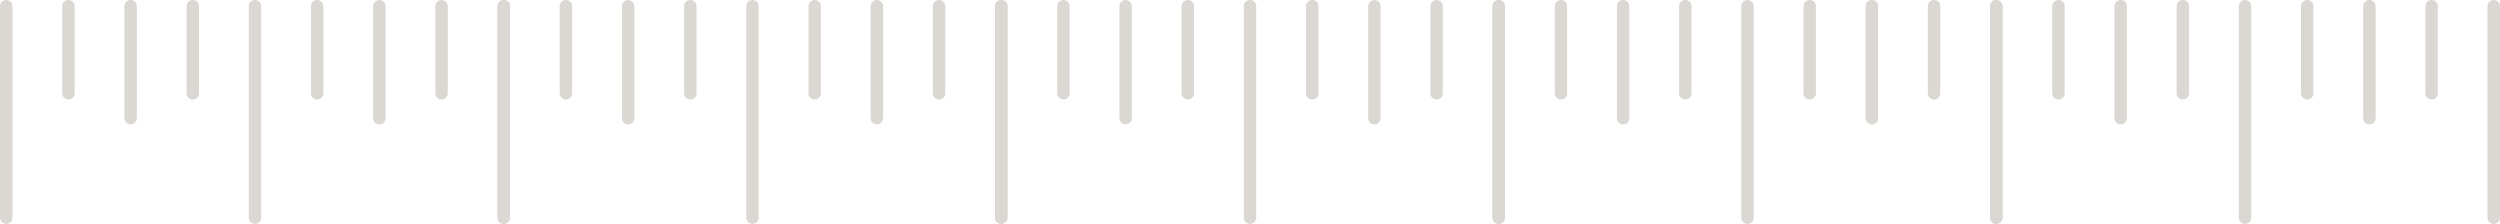 <svg width="201" height="18" viewBox="0 0 201 18" fill="none" xmlns="http://www.w3.org/2000/svg">
<line x1="40.5" y1="0.5" x2="40.5" y2="17.5" stroke="#DBD7D2" stroke-linecap="round"/>
<line x1="35.5" y1="0.5" x2="35.5" y2="7.5" stroke="#DBD7D2" stroke-linecap="round"/>
<line x1="30.5" y1="0.5" x2="30.5" y2="9.5" stroke="#DBD7D2" stroke-linecap="round"/>
<line x1="25.5" y1="0.5" x2="25.5" y2="7.5" stroke="#DBD7D2" stroke-linecap="round"/>
<line x1="20.5" y1="0.5" x2="20.5" y2="17.5" stroke="#DBD7D2" stroke-linecap="round"/>
<line x1="15.5" y1="0.5" x2="15.5" y2="7.5" stroke="#DBD7D2" stroke-linecap="round"/>
<line x1="10.5" y1="0.5" x2="10.5" y2="9.5" stroke="#DBD7D2" stroke-linecap="round"/>
<line x1="5.5" y1="0.5" x2="5.5" y2="7.5" stroke="#DBD7D2" stroke-linecap="round"/>
<line x1="0.5" y1="0.5" x2="0.5" y2="17.5" stroke="#DBD7D2" stroke-linecap="round"/>
<line x1="80.5" y1="0.5" x2="80.5" y2="17.5" stroke="#DBD7D2" stroke-linecap="round"/>
<line x1="75.5" y1="0.5" x2="75.5" y2="7.5" stroke="#DBD7D2" stroke-linecap="round"/>
<line x1="70.5" y1="0.5" x2="70.5" y2="9.5" stroke="#DBD7D2" stroke-linecap="round"/>
<line x1="65.5" y1="0.5" x2="65.5" y2="7.5" stroke="#DBD7D2" stroke-linecap="round"/>
<line x1="60.5" y1="0.5" x2="60.5" y2="17.5" stroke="#DBD7D2" stroke-linecap="round"/>
<line x1="55.5" y1="0.5" x2="55.5" y2="7.5" stroke="#DBD7D2" stroke-linecap="round"/>
<line x1="50.5" y1="0.5" x2="50.5" y2="9.5" stroke="#DBD7D2" stroke-linecap="round"/>
<line x1="45.5" y1="0.5" x2="45.5" y2="7.5" stroke="#DBD7D2" stroke-linecap="round"/>
<line x1="40.5" y1="0.5" x2="40.5" y2="17.5" stroke="#DBD7D2" stroke-linecap="round"/>
<line x1="120.5" y1="0.5" x2="120.5" y2="17.5" stroke="#DBD7D2" stroke-linecap="round"/>
<line x1="115.5" y1="0.5" x2="115.5" y2="7.5" stroke="#DBD7D2" stroke-linecap="round"/>
<line x1="110.5" y1="0.5" x2="110.5" y2="9.5" stroke="#DBD7D2" stroke-linecap="round"/>
<line x1="105.5" y1="0.5" x2="105.5" y2="7.5" stroke="#DBD7D2" stroke-linecap="round"/>
<line x1="100.5" y1="0.5" x2="100.5" y2="17.5" stroke="#DBD7D2" stroke-linecap="round"/>
<line x1="95.5" y1="0.5" x2="95.5" y2="7.5" stroke="#DBD7D2" stroke-linecap="round"/>
<line x1="90.5" y1="0.5" x2="90.5" y2="9.5" stroke="#DBD7D2" stroke-linecap="round"/>
<line x1="85.5" y1="0.5" x2="85.5" y2="7.5" stroke="#DBD7D2" stroke-linecap="round"/>
<line x1="80.5" y1="0.5" x2="80.5" y2="17.5" stroke="#DBD7D2" stroke-linecap="round"/>
<line x1="160.5" y1="0.5" x2="160.5" y2="17.5" stroke="#DBD7D2" stroke-linecap="round"/>
<line x1="155.5" y1="0.5" x2="155.5" y2="7.5" stroke="#DBD7D2" stroke-linecap="round"/>
<line x1="150.5" y1="0.5" x2="150.5" y2="9.5" stroke="#DBD7D2" stroke-linecap="round"/>
<line x1="145.5" y1="0.5" x2="145.5" y2="7.5" stroke="#DBD7D2" stroke-linecap="round"/>
<line x1="140.5" y1="0.5" x2="140.5" y2="17.5" stroke="#DBD7D2" stroke-linecap="round"/>
<line x1="135.5" y1="0.5" x2="135.5" y2="7.5" stroke="#DBD7D2" stroke-linecap="round"/>
<line x1="130.5" y1="0.5" x2="130.5" y2="9.5" stroke="#DBD7D2" stroke-linecap="round"/>
<line x1="125.5" y1="0.5" x2="125.5" y2="7.5" stroke="#DBD7D2" stroke-linecap="round"/>
<line x1="120.5" y1="0.5" x2="120.5" y2="17.5" stroke="#DBD7D2" stroke-linecap="round"/>
<line x1="200.5" y1="0.5" x2="200.5" y2="17.5" stroke="#DBD7D2" stroke-linecap="round"/>
<line x1="195.5" y1="0.5" x2="195.5" y2="7.5" stroke="#DBD7D2" stroke-linecap="round"/>
<line x1="190.5" y1="0.5" x2="190.5" y2="9.5" stroke="#DBD7D2" stroke-linecap="round"/>
<line x1="185.5" y1="0.5" x2="185.5" y2="7.5" stroke="#DBD7D2" stroke-linecap="round"/>
<line x1="180.5" y1="0.5" x2="180.5" y2="17.5" stroke="#DBD7D2" stroke-linecap="round"/>
<line x1="175.5" y1="0.5" x2="175.5" y2="7.5" stroke="#DBD7D2" stroke-linecap="round"/>
<line x1="170.5" y1="0.5" x2="170.5" y2="9.5" stroke="#DBD7D2" stroke-linecap="round"/>
<line x1="165.5" y1="0.5" x2="165.5" y2="7.5" stroke="#DBD7D2" stroke-linecap="round"/>
<line x1="160.5" y1="0.5" x2="160.5" y2="17.5" stroke="#DBD7D2" stroke-linecap="round"/>
</svg>
